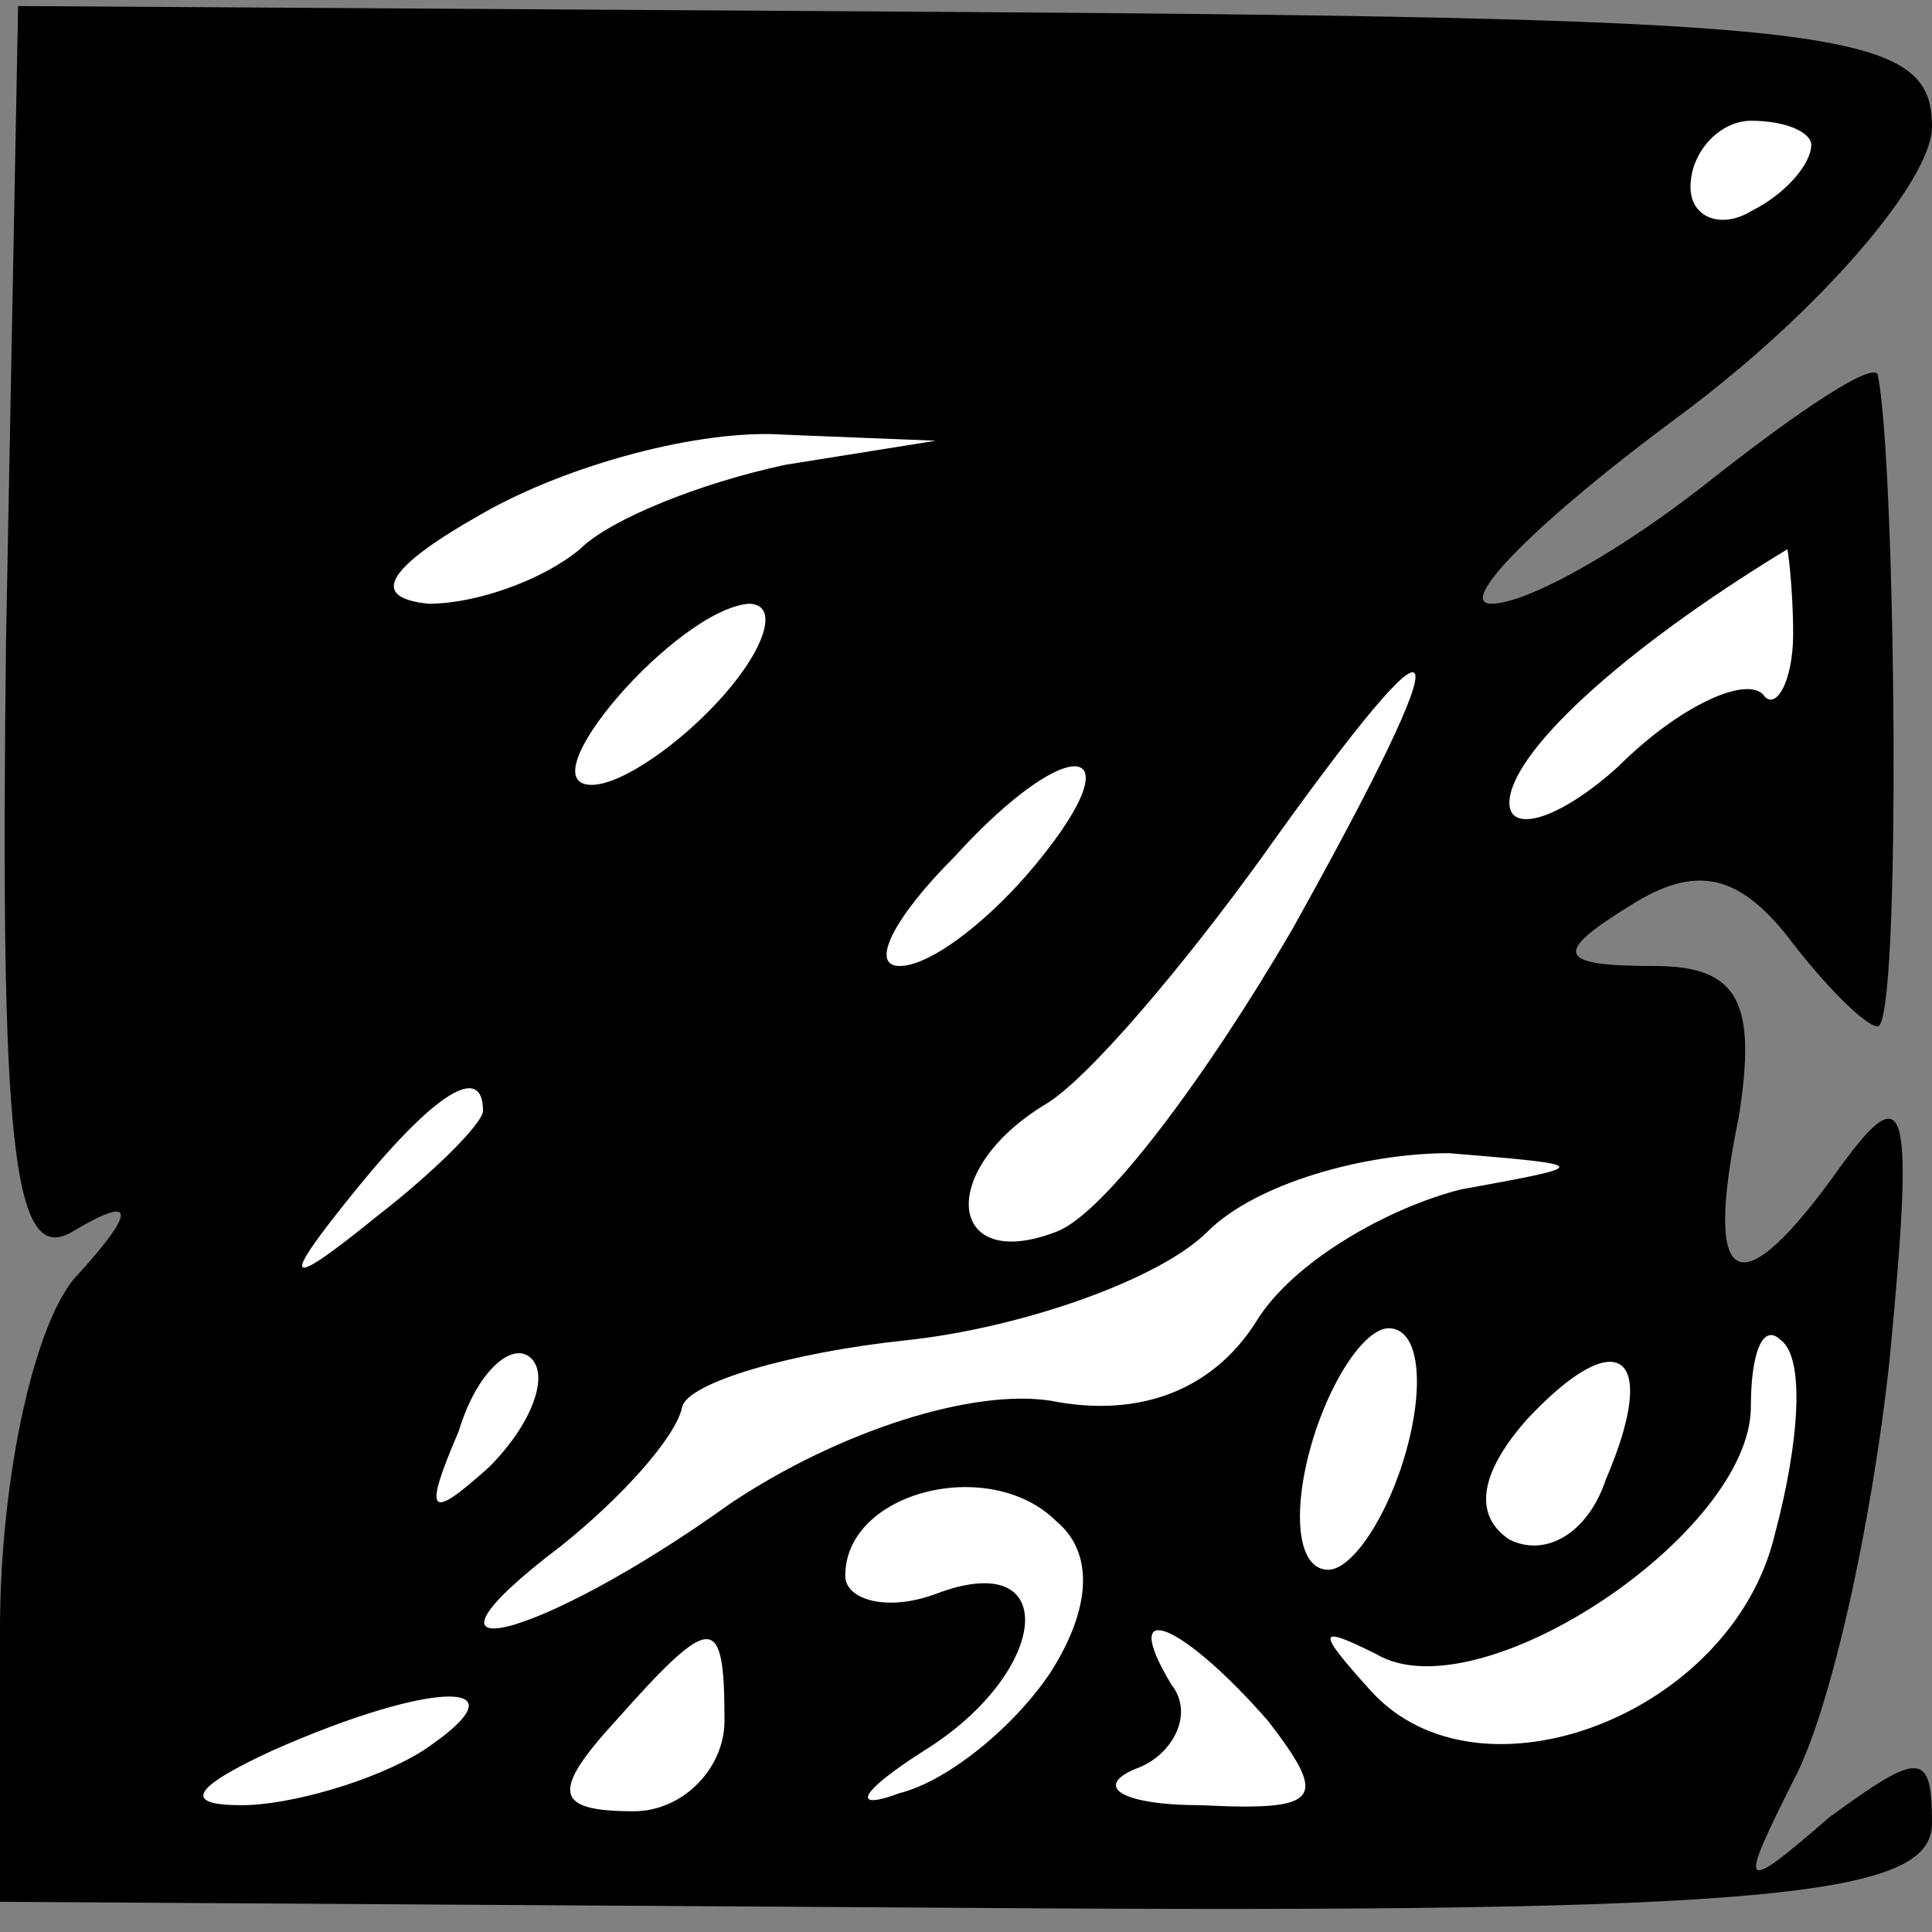 <?xml version="1.0" standalone="no"?>
<!DOCTYPE svg PUBLIC "-//W3C//DTD SVG 20010904//EN"
 "http://www.w3.org/TR/2001/REC-SVG-20010904/DTD/svg10.dtd">
<svg version="1.0" xmlns="http://www.w3.org/2000/svg"
 width="32pt" height="32pt" viewBox="0 0 32 32"
 preserveAspectRatio="xMidYMid meet">
<rect x="0" y="0" width="32" height="32" fill="#808080" stroke="none"/>
<g transform="translate(0,32) scale(0.1,-0.1)"
fill="#000000" stroke="none">
<path fill="#000000" stroke="none" d="M1 214 c-1 -83 1 -104 11 -98 10 6 11
4 1 -7 -7 -7 -13 -33 -13 -59 l0 -45 160 -1 c134 -1 160 2 160 14 0 12 -2 12
-17 1 -15 -13 -15 -12 -6 6 6 11 13 42 16 70 4 42 3 47 -8 32 -17 -24 -23 -21
-17 8 3 19 0 25 -14 25 -16 0 -17 2 -4 10 11 7 18 5 26 -5 6 -8 13 -15 15 -15
4 0 3 94 0 108 -1 2 -13 -6 -27 -17 -15 -12 -31 -21 -37 -21 -6 0 8 14 31 31
23 17 42 39 42 48 0 16 -14 18 -159 19 l-158 1 -2 -105z"/>
<path fill="#ffffff" stroke="none" d="M300 296 c0 -3 -4 -8 -10 -11 -5 -3
-10 -1 -10 4 0 6 5 11 10 11 6 0 10 -2 10 -4z"/>
<path fill="#ffffff" stroke="none" d="M130 243 c-14 -3 -29 -9 -34 -14 -6 -5
-17 -9 -25 -9 -10 1 -7 6 9 15 14 8 36 14 50 13 l25 -1 -25 -4z"/>
<path fill="#ffffff" stroke="none" d="M297 215 c0 -8 -3 -13 -5 -10 -3 3 -14
-2 -24 -12 -10 -9 -18 -11 -18 -6 0 8 18 25 46 42 0 1 1 -6 1 -14z"/>
<path fill="#ffffff" stroke="none" d="M120 205 c-7 -8 -17 -15 -22 -15 -11 0
14 29 26 30 5 0 3 -7 -4 -15z"/>
<path fill="#ffffff" stroke="none" d="M214 166 c-14 -24 -31 -47 -39 -50 -18
-7 -20 10 -2 21 7 4 23 23 36 41 32 45 34 40 5 -12z"/>
<path fill="#ffffff" stroke="none" d="M170 175 c-7 -8 -16 -15 -21 -15 -5 0
-1 8 9 18 20 22 31 19 12 -3z"/>
<path fill="#ffffff" stroke="none" d="M80 136 c0 -2 -8 -10 -17 -17 -16 -13
-17 -12 -4 4 13 16 21 21 21 13z"/>
<path fill="#ffffff" stroke="none" d="M242 123 c-12 -3 -28 -12 -34 -22 -7
-11 -19 -16 -34 -13 -13 2 -35 -5 -53 -17 -32 -23 -57 -29 -28 -7 10 8 19 18
20 23 1 4 18 9 37 11 19 2 42 10 50 18 8 8 26 13 40 13 24 -2 24 -2 2 -6z"/>
<path fill="#ffffff" stroke="none" d="M81 77 c-10 -9 -11 -8 -5 6 3 10 9 15
12 12 3 -3 0 -11 -7 -18z"/>
<path fill="#ffffff" stroke="none" d="M233 80 c-3 -11 -9 -20 -13 -20 -5 0
-6 9 -3 20 3 11 9 20 13 20 5 0 6 -9 3 -20z"/>
<path fill="#ffffff" stroke="none" d="M266 75 c-3 -9 -10 -13 -16 -10 -6 4
-5 11 3 20 15 16 22 11 13 -10z"/>
<path fill="#ffffff" stroke="none" d="M294 66 c-7 -30 -49 -46 -67 -26 -9 10
-9 11 1 6 17 -10 62 20 62 41 0 9 2 14 5 11 4 -3 3 -17 -1 -32z"/>
<path fill="#ffffff" stroke="none" d="M174 43 c-6 -9 -17 -18 -25 -20 -8 -3
-7 0 4 7 21 13 23 34 2 26 -8 -3 -15 -1 -15 3 0 14 24 20 35 9 6 -5 6 -14 -1
-25z"/>
<path fill="#ffffff" stroke="none" d="M120 35 c0 -8 -7 -15 -15 -15 -13 0
-14 3 -3 15 16 18 18 18 18 0z"/>
<path fill="#ffffff" stroke="none" d="M210 35 c10 -13 9 -15 -11 -14 -13 0
-18 3 -11 6 6 2 10 9 6 14 -9 15 2 10 16 -6z"/>
<path fill="#ffffff" stroke="none" d="M70 30 c-8 -5 -22 -9 -30 -9 -10 0 -8
3 5 9 27 12 43 12 25 0z"/>
</g>
</svg>
